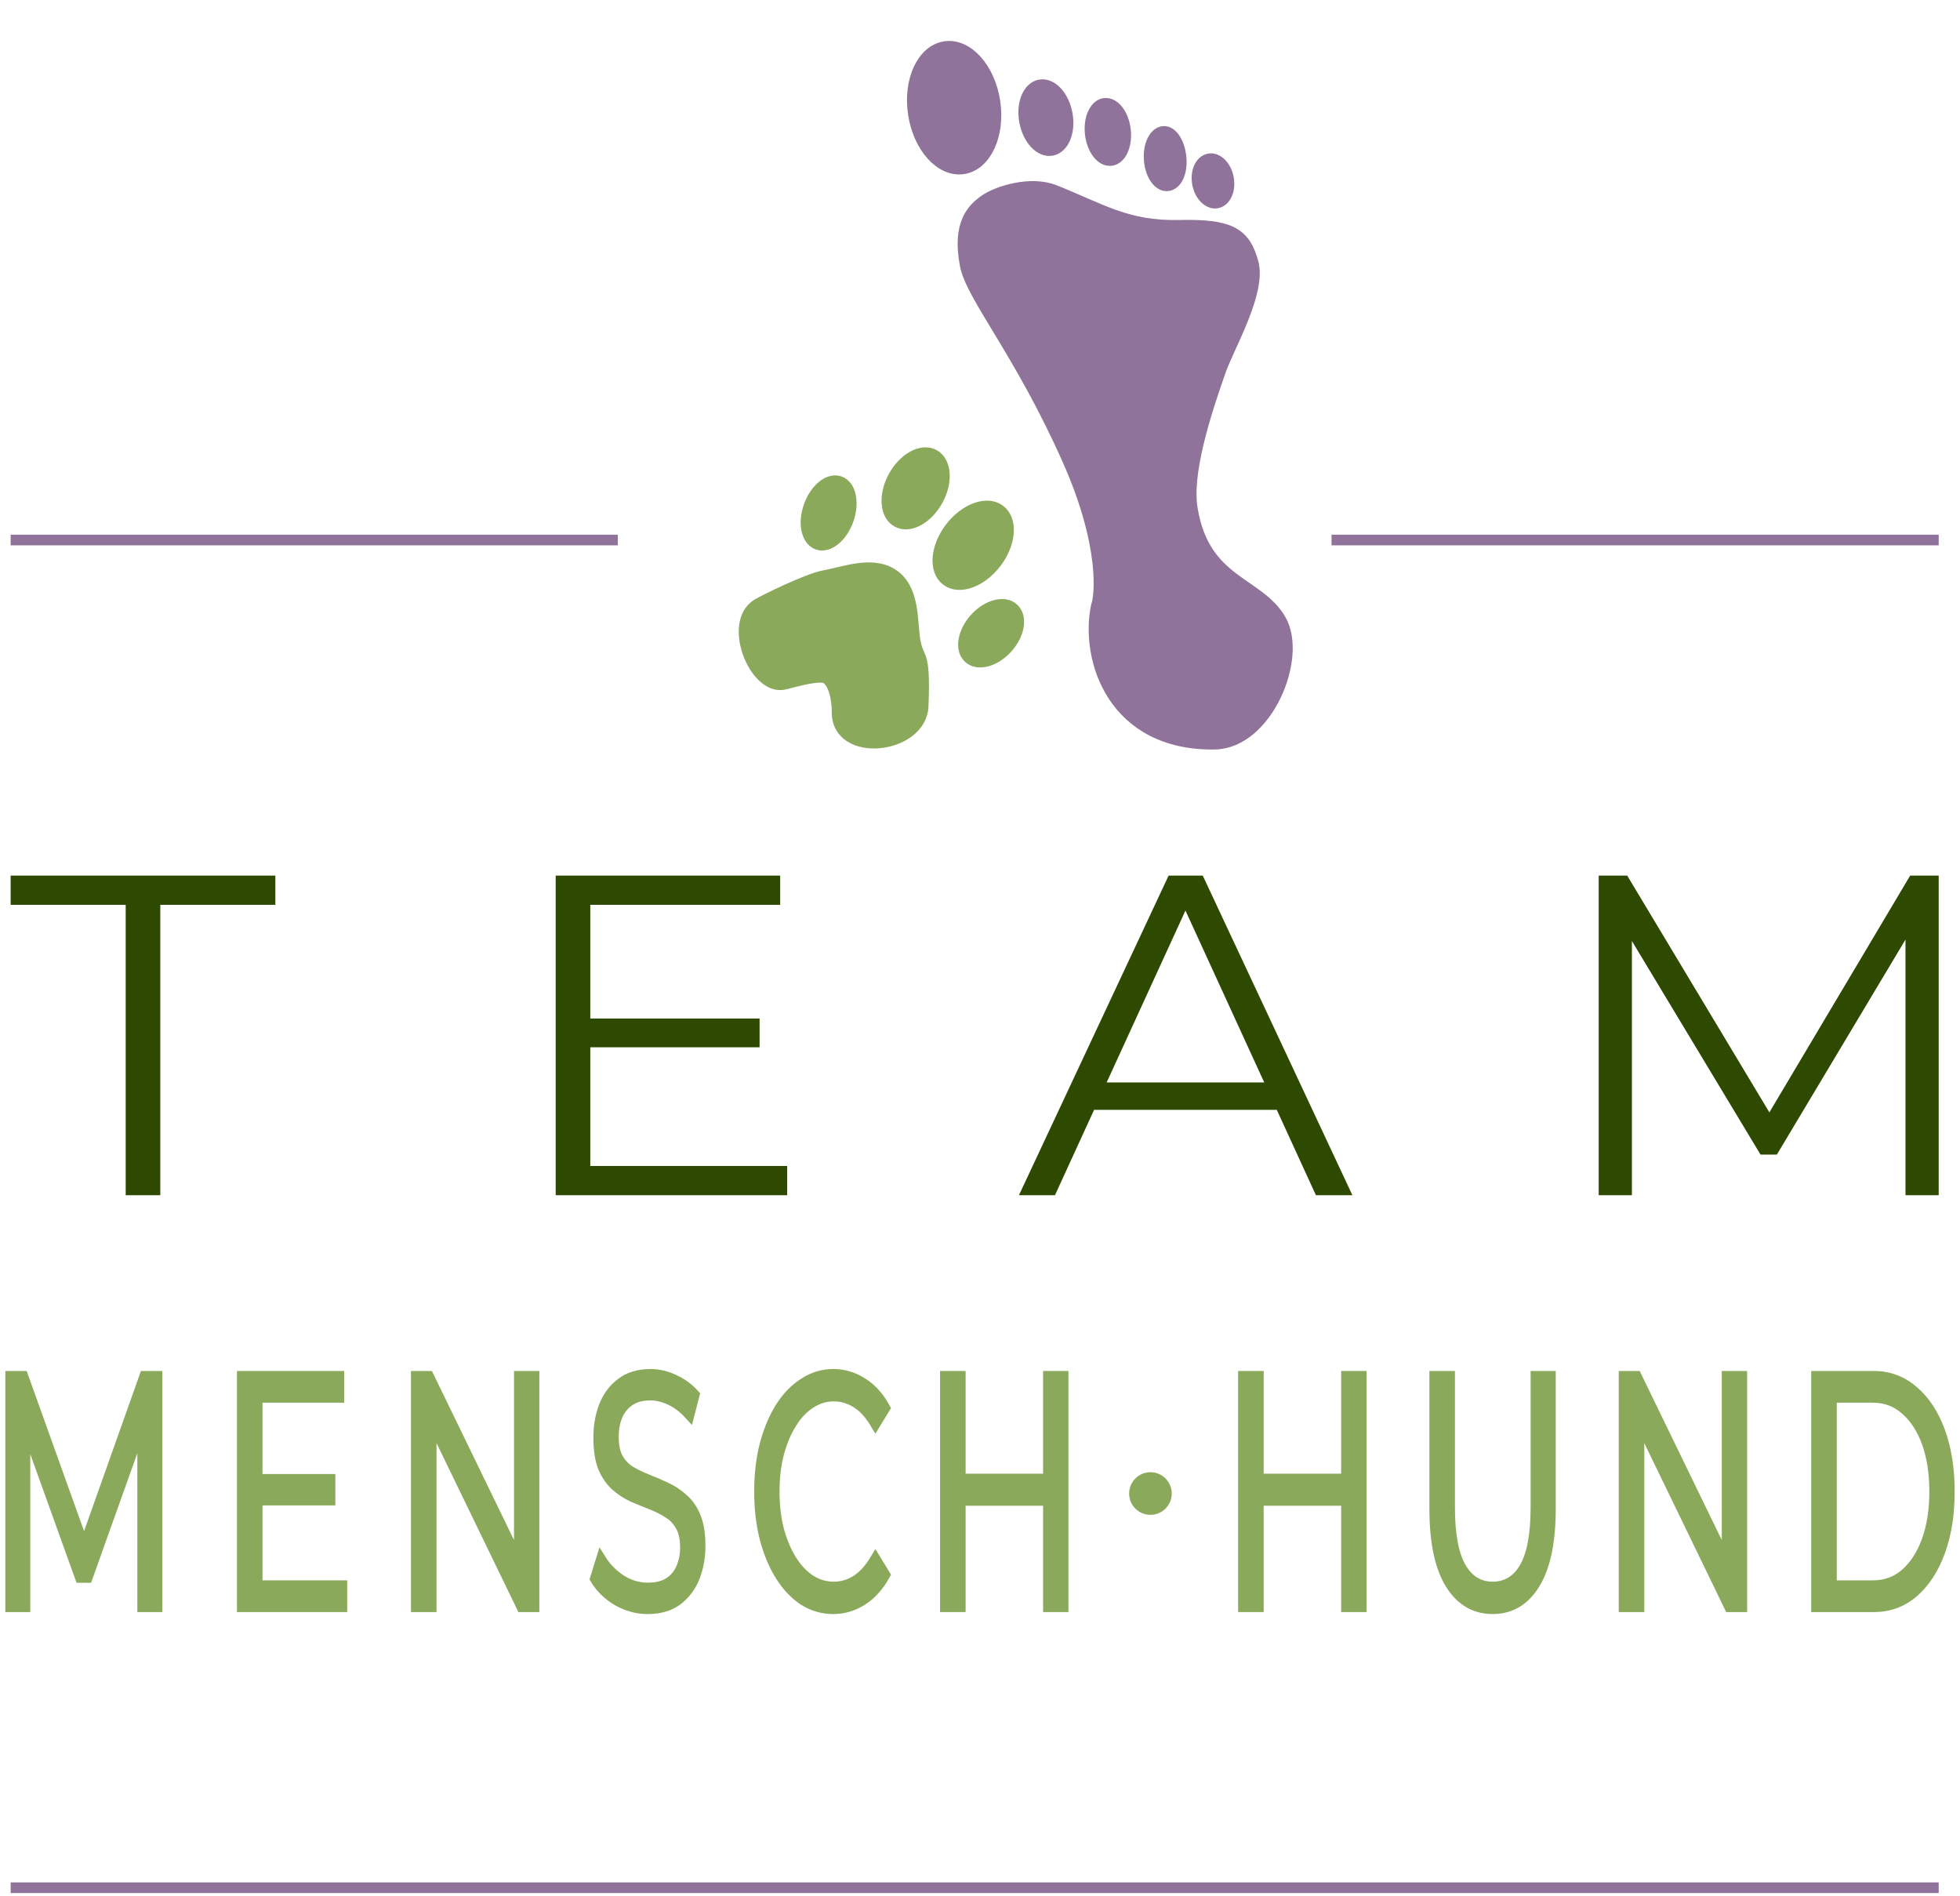 <svg width="184" height="178" viewBox="0 0 184 178" fill="none" xmlns="http://www.w3.org/2000/svg">
<path d="M1 177.187L182 177.187" stroke="#90739A"/>
<line x1="1" y1="50.687" x2="58" y2="50.687" stroke="#90739A"/>
<line x1="125" y1="50.687" x2="182" y2="50.687" stroke="#90739A"/>
<path d="M78.71 66.781C78.602 71.07 86.381 70.199 86.539 66.28C86.771 60.559 86.045 62.343 85.72 59.742C85.53 58.227 85.633 55.572 84.083 54.255C82.18 52.638 79.421 53.785 77.428 54.141C75.894 54.415 71.893 56.379 71.125 56.829C68.49 58.513 70.866 64.463 73.451 64.138C73.931 64.078 76.954 63.083 77.665 63.598C78.732 64.371 78.71 66.781 78.71 66.781Z" fill="#8AA95B"/>
<path d="M79.517 48.76C78.961 50.325 77.738 51.32 76.784 50.982C75.831 50.643 75.508 49.1 76.064 47.534C76.62 45.968 77.843 44.974 78.797 45.312C79.75 45.65 80.072 47.194 79.517 48.76Z" fill="#8AA95B"/>
<path d="M94.483 60.728C93.374 61.965 91.831 62.391 91.035 61.678C90.24 60.965 90.494 59.384 91.603 58.147C92.712 56.91 94.256 56.485 95.051 57.198C95.846 57.91 95.592 59.491 94.483 60.728Z" fill="#8AA95B"/>
<path d="M87.911 46.919C86.983 48.597 85.356 49.474 84.278 48.877C83.2 48.281 83.077 46.437 84.005 44.76C84.933 43.082 86.559 42.205 87.638 42.802C88.716 43.398 88.838 45.242 87.911 46.919Z" fill="#8AA95B"/>
<path d="M93.418 52.753C92.068 54.519 90.053 55.248 88.918 54.38C87.782 53.513 87.956 51.378 89.305 49.611C90.654 47.845 92.669 47.116 93.805 47.983C94.94 48.851 94.767 50.986 93.418 52.753Z" fill="#8AA95B"/>
<path d="M78.71 66.781C78.602 71.07 86.381 70.199 86.539 66.28C86.771 60.559 86.045 62.343 85.72 59.742C85.53 58.227 85.633 55.572 84.083 54.255C82.18 52.638 79.421 53.785 77.428 54.141C75.894 54.415 71.893 56.379 71.125 56.829C68.49 58.513 70.866 64.463 73.451 64.138C73.931 64.078 76.954 63.083 77.665 63.598C78.732 64.371 78.71 66.781 78.71 66.781Z" stroke="#8AA95B" stroke-width="1.25"/>
<path d="M79.517 48.76C78.961 50.325 77.738 51.32 76.784 50.982C75.831 50.643 75.508 49.1 76.064 47.534C76.62 45.968 77.843 44.974 78.797 45.312C79.75 45.65 80.072 47.194 79.517 48.76Z" stroke="#8AA95B" stroke-width="1.25"/>
<path d="M94.483 60.728C93.374 61.965 91.831 62.391 91.035 61.678C90.24 60.965 90.494 59.384 91.603 58.147C92.712 56.91 94.256 56.485 95.051 57.198C95.846 57.91 95.592 59.491 94.483 60.728Z" stroke="#8AA95B" stroke-width="1.25"/>
<path d="M87.911 46.919C86.983 48.597 85.356 49.474 84.278 48.877C83.2 48.281 83.077 46.437 84.005 44.76C84.933 43.082 86.559 42.205 87.638 42.802C88.716 43.398 88.838 45.242 87.911 46.919Z" stroke="#8AA95B" stroke-width="1.25"/>
<path d="M93.418 52.753C92.068 54.519 90.053 55.248 88.918 54.38C87.782 53.513 87.956 51.378 89.305 49.611C90.654 47.845 92.669 47.116 93.805 47.983C94.94 48.851 94.767 50.986 93.418 52.753Z" stroke="#8AA95B" stroke-width="1.25"/>
<path d="M114.052 69.724C104.624 69.885 102.001 61.92 103.039 56.904C103.378 56.058 103.962 51.299 100.359 43.176C95.856 33.021 91.312 27.826 90.738 24.885C89.972 20.962 91.436 19.605 92.582 18.831C93.728 18.058 96.757 17.096 98.97 17.974C103.342 19.708 105.749 21.382 110.707 21.273C115.47 21.169 116.776 21.945 117.521 24.673C118.266 27.401 115.276 32.477 114.483 34.726C113.036 38.832 111.174 44.569 111.843 47.953C113.035 54.751 118.061 54.696 120.113 58.2C122.164 61.704 118.86 69.641 114.052 69.724Z" fill="#90739A"/>
<path d="M93.277 9.551C93.744 12.65 92.464 15.413 90.417 15.721C88.371 16.03 86.333 13.767 85.866 10.668C85.399 7.568 86.68 4.805 88.726 4.497C90.772 4.189 92.81 6.451 93.277 9.551Z" fill="#90739A"/>
<path d="M100.062 10.694C100.364 12.324 99.768 13.801 98.731 13.993C97.695 14.185 96.61 13.019 96.308 11.389C96.006 9.759 96.602 8.282 97.639 8.09C98.675 7.898 99.76 9.064 100.062 10.694Z" fill="#90739A"/>
<path d="M105.53 12.212C105.689 13.624 105.134 14.846 104.291 14.941C103.448 15.036 102.635 13.969 102.476 12.556C102.316 11.144 102.871 9.922 103.714 9.827C104.557 9.732 105.37 10.8 105.53 12.212Z" fill="#90739A"/>
<path d="M110.758 14.885C110.853 16.225 110.347 17.26 109.577 17.315C108.807 17.37 108.105 16.328 108.009 14.988C107.913 13.648 108.46 12.517 109.23 12.462C110 12.407 110.662 13.545 110.758 14.885Z" fill="#90739A"/>
<path d="M115.2 16.735C115.399 17.81 114.966 18.791 114.232 18.927C113.498 19.063 112.741 18.302 112.542 17.227C112.343 16.153 112.777 15.171 113.511 15.036C114.245 14.9 115.001 15.661 115.2 16.735Z" fill="#90739A"/>
<path d="M114.052 69.724C104.624 69.885 102.001 61.92 103.039 56.904C103.378 56.058 103.962 51.299 100.359 43.176C95.856 33.021 91.312 27.826 90.738 24.885C89.972 20.962 91.436 19.605 92.582 18.831C93.728 18.058 96.757 17.096 98.97 17.974C103.342 19.708 105.749 21.382 110.707 21.273C115.47 21.169 116.776 21.945 117.521 24.673C118.266 27.401 115.276 32.477 114.483 34.726C113.036 38.832 111.174 44.569 111.843 47.953C113.035 54.751 118.061 54.696 120.113 58.2C122.164 61.704 118.86 69.641 114.052 69.724Z" stroke="#90739A" stroke-width="1.25" stroke-linecap="round" stroke-linejoin="round"/>
<path d="M93.277 9.551C93.744 12.65 92.464 15.413 90.417 15.721C88.371 16.03 86.333 13.767 85.866 10.668C85.399 7.568 86.68 4.805 88.726 4.497C90.772 4.189 92.81 6.451 93.277 9.551Z" stroke="#90739A" stroke-width="1.25" stroke-linecap="round" stroke-linejoin="round"/>
<path d="M100.062 10.694C100.364 12.324 99.768 13.801 98.731 13.993C97.695 14.185 96.61 13.019 96.308 11.389C96.006 9.759 96.602 8.282 97.639 8.09C98.675 7.898 99.76 9.064 100.062 10.694Z" stroke="#90739A" stroke-width="1.25" stroke-linecap="round" stroke-linejoin="round"/>
<path d="M105.53 12.212C105.689 13.624 105.134 14.846 104.291 14.941C103.448 15.036 102.635 13.969 102.476 12.556C102.316 11.144 102.871 9.922 103.714 9.827C104.557 9.732 105.37 10.8 105.53 12.212Z" stroke="#90739A" stroke-width="1.25" stroke-linecap="round" stroke-linejoin="round"/>
<path d="M110.758 14.885C110.853 16.225 110.347 17.26 109.577 17.315C108.807 17.37 108.105 16.328 108.009 14.988C107.913 13.648 108.46 12.517 109.23 12.462C110 12.407 110.662 13.545 110.758 14.885Z" stroke="#90739A" stroke-width="1.25" stroke-linecap="round" stroke-linejoin="round"/>
<path d="M115.2 16.735C115.399 17.81 114.966 18.791 114.232 18.927C113.498 19.063 112.741 18.302 112.542 17.227C112.343 16.153 112.777 15.171 113.511 15.036C114.245 14.9 115.001 15.661 115.2 16.735Z" stroke="#90739A" stroke-width="1.25" stroke-linecap="round" stroke-linejoin="round"/>
<path d="M11.8 112.187V84.93H1V82.187H25.849V84.93H15.049V112.187H11.8Z" fill="#2D4A00"/>
<path d="M55.063 95.601H71.308V98.301H55.063V95.601ZM55.415 109.444H73.898V112.187H52.166V82.187H73.24V84.93H55.415V109.444Z" fill="#2D4A00"/>
<path d="M95.656 112.187L109.706 82.187H112.911L126.96 112.187H123.535L110.628 84.03H111.945L99.037 112.187H95.656ZM101.188 104.173L102.154 101.601H120.023L120.989 104.173H101.188Z" fill="#2D4A00"/>
<path d="M150.082 112.187V82.187H152.76L166.809 105.587H165.405L179.322 82.187H182V112.187H178.883V86.944H179.629L166.809 108.373H165.273L152.365 86.944H153.199V112.187H150.082Z" fill="#2D4A00"/>
<mask id="path-7-outside-1_208_32" maskUnits="userSpaceOnUse" x="0" y="128" width="184" height="24" fill="black">
<rect fill="white" y="128" width="184" height="24"/>
<path d="M1 150.815V129.185H2.152L8.198 146.056H7.593L13.582 129.185H14.734V150.815H13.393V132.615H13.714L8.198 148.065H7.537L1.982 132.615H2.341V150.815H1Z"/>
<path d="M23.99 138.857H30.98V140.803H23.99V138.857ZM24.141 148.837H32.095V150.815H22.743V129.185H31.811V131.163H24.141V148.837Z"/>
<path d="M39.081 150.815V129.185H40.233L49.358 147.972H48.754V129.185H50.133V150.815H48.98L39.874 132.028H40.479V150.815H39.081Z"/>
<path d="M60.795 151C59.813 151 58.868 150.743 57.962 150.228C57.067 149.692 56.375 149.012 55.883 148.188L56.431 146.427C56.897 147.169 57.521 147.797 58.302 148.312C59.095 148.806 59.926 149.053 60.795 149.053C61.627 149.053 62.3 148.889 62.817 148.559C63.346 148.209 63.73 147.745 63.969 147.169C64.221 146.592 64.347 145.953 64.347 145.253C64.347 144.408 64.196 143.728 63.894 143.213C63.604 142.699 63.22 142.297 62.741 142.008C62.263 141.699 61.734 141.432 61.154 141.205C60.575 140.978 59.995 140.742 59.416 140.494C58.837 140.227 58.302 139.876 57.81 139.444C57.332 139.011 56.941 138.445 56.639 137.744C56.349 137.023 56.205 136.086 56.205 134.933C56.205 133.861 56.375 132.883 56.715 131.997C57.067 131.091 57.603 130.37 58.321 129.834C59.038 129.278 59.958 129 61.079 129C61.822 129 62.559 129.175 63.289 129.525C64.019 129.855 64.649 130.318 65.178 130.916L64.706 132.739C64.139 132.121 63.535 131.668 62.892 131.379C62.263 131.091 61.652 130.947 61.06 130.947C60.266 130.947 59.611 131.122 59.095 131.472C58.579 131.822 58.194 132.296 57.943 132.893C57.703 133.47 57.584 134.129 57.584 134.871C57.584 135.715 57.728 136.395 58.018 136.91C58.321 137.425 58.711 137.827 59.19 138.115C59.681 138.404 60.216 138.661 60.795 138.888C61.375 139.114 61.948 139.361 62.514 139.629C63.094 139.897 63.623 140.247 64.101 140.68C64.593 141.092 64.983 141.648 65.273 142.348C65.575 143.049 65.726 143.965 65.726 145.098C65.726 146.149 65.55 147.127 65.197 148.034C64.844 148.919 64.303 149.64 63.572 150.197C62.855 150.732 61.929 151 60.795 151Z"/>
<path d="M78.215 151C77.22 151 76.301 150.732 75.457 150.197C74.613 149.64 73.883 148.868 73.266 147.879C72.649 146.89 72.164 145.727 71.811 144.388C71.471 143.049 71.301 141.586 71.301 140C71.301 138.414 71.471 136.951 71.811 135.612C72.164 134.273 72.649 133.11 73.266 132.121C73.895 131.132 74.632 130.37 75.476 129.834C76.32 129.278 77.239 129 78.234 129C79.191 129 80.092 129.268 80.936 129.803C81.779 130.318 82.491 131.101 83.07 132.152L82.183 133.604C81.641 132.698 81.043 132.049 80.388 131.657C79.733 131.245 79.028 131.039 78.272 131.039C77.478 131.039 76.742 131.266 76.062 131.719C75.382 132.152 74.79 132.78 74.286 133.604C73.782 134.407 73.385 135.355 73.096 136.447C72.819 137.518 72.68 138.702 72.68 140C72.68 141.298 72.819 142.493 73.096 143.584C73.385 144.655 73.782 145.603 74.286 146.427C74.79 147.23 75.382 147.859 76.062 148.312C76.742 148.744 77.478 148.961 78.272 148.961C79.028 148.961 79.733 148.755 80.388 148.343C81.043 147.931 81.641 147.272 82.183 146.365L83.07 147.817C82.491 148.868 81.779 149.661 80.936 150.197C80.092 150.732 79.185 151 78.215 151Z"/>
<path d="M98.423 129.185H99.802V150.815H98.423V129.185ZM90.149 150.815H88.751V129.185H90.149V150.815ZM98.556 140.834H89.998V138.826H98.556V140.834Z"/>
<path d="M126.405 129.185H127.784V150.815H126.405V129.185ZM118.131 150.815H116.733V129.185H118.131V150.815ZM126.538 140.834H117.98V138.826H126.538V140.834Z"/>
<path d="M140.128 151C138.441 151 137.112 150.207 136.142 148.621C135.173 147.035 134.688 144.686 134.688 141.576V129.185H136.086V141.483C136.086 144.037 136.438 145.922 137.144 147.138C137.849 148.353 138.844 148.961 140.128 148.961C141.426 148.961 142.427 148.353 143.132 147.138C143.838 145.922 144.19 144.037 144.19 141.483V129.185H145.55V141.576C145.55 144.686 145.065 147.035 144.096 148.621C143.139 150.207 141.816 151 140.128 151Z"/>
<path d="M152.463 150.815V129.185H153.616L162.74 147.972H162.136V129.185H163.515V150.815H162.363L153.257 132.028H153.861V150.815H152.463Z"/>
<path d="M170.531 150.815V129.185H175.916C177.326 129.185 178.56 129.649 179.618 130.576C180.689 131.482 181.52 132.749 182.112 134.376C182.704 136.004 183 137.878 183 140C183 142.122 182.704 143.996 182.112 145.624C181.52 147.251 180.689 148.528 179.618 149.455C178.56 150.361 177.326 150.815 175.916 150.815H170.531ZM171.929 148.837H175.84C177.011 148.837 178.025 148.466 178.882 147.725C179.751 146.963 180.424 145.922 180.903 144.604C181.382 143.265 181.621 141.73 181.621 140C181.621 138.249 181.382 136.714 180.903 135.396C180.424 134.078 179.751 133.048 178.882 132.306C178.025 131.544 177.011 131.163 175.84 131.163H171.929V148.837Z"/>
</mask>
<path d="M1 150.815V129.185H2.152L8.198 146.056H7.593L13.582 129.185H14.734V150.815H13.393V132.615H13.714L8.198 148.065H7.537L1.982 132.615H2.341V150.815H1Z" fill="#8AA95B"/>
<path d="M23.99 138.857H30.98V140.803H23.99V138.857ZM24.141 148.837H32.095V150.815H22.743V129.185H31.811V131.163H24.141V148.837Z" fill="#8AA95B"/>
<path d="M39.081 150.815V129.185H40.233L49.358 147.972H48.754V129.185H50.133V150.815H48.98L39.874 132.028H40.479V150.815H39.081Z" fill="#8AA95B"/>
<path d="M60.795 151C59.813 151 58.868 150.743 57.962 150.228C57.067 149.692 56.375 149.012 55.883 148.188L56.431 146.427C56.897 147.169 57.521 147.797 58.302 148.312C59.095 148.806 59.926 149.053 60.795 149.053C61.627 149.053 62.3 148.889 62.817 148.559C63.346 148.209 63.73 147.745 63.969 147.169C64.221 146.592 64.347 145.953 64.347 145.253C64.347 144.408 64.196 143.728 63.894 143.213C63.604 142.699 63.22 142.297 62.741 142.008C62.263 141.699 61.734 141.432 61.154 141.205C60.575 140.978 59.995 140.742 59.416 140.494C58.837 140.227 58.302 139.876 57.81 139.444C57.332 139.011 56.941 138.445 56.639 137.744C56.349 137.023 56.205 136.086 56.205 134.933C56.205 133.861 56.375 132.883 56.715 131.997C57.067 131.091 57.603 130.37 58.321 129.834C59.038 129.278 59.958 129 61.079 129C61.822 129 62.559 129.175 63.289 129.525C64.019 129.855 64.649 130.318 65.178 130.916L64.706 132.739C64.139 132.121 63.535 131.668 62.892 131.379C62.263 131.091 61.652 130.947 61.06 130.947C60.266 130.947 59.611 131.122 59.095 131.472C58.579 131.822 58.194 132.296 57.943 132.893C57.703 133.47 57.584 134.129 57.584 134.871C57.584 135.715 57.728 136.395 58.018 136.91C58.321 137.425 58.711 137.827 59.19 138.115C59.681 138.404 60.216 138.661 60.795 138.888C61.375 139.114 61.948 139.361 62.514 139.629C63.094 139.897 63.623 140.247 64.101 140.68C64.593 141.092 64.983 141.648 65.273 142.348C65.575 143.049 65.726 143.965 65.726 145.098C65.726 146.149 65.55 147.127 65.197 148.034C64.844 148.919 64.303 149.64 63.572 150.197C62.855 150.732 61.929 151 60.795 151Z" fill="#8AA95B"/>
<path d="M78.215 151C77.22 151 76.301 150.732 75.457 150.197C74.613 149.64 73.883 148.868 73.266 147.879C72.649 146.89 72.164 145.727 71.811 144.388C71.471 143.049 71.301 141.586 71.301 140C71.301 138.414 71.471 136.951 71.811 135.612C72.164 134.273 72.649 133.11 73.266 132.121C73.895 131.132 74.632 130.37 75.476 129.834C76.32 129.278 77.239 129 78.234 129C79.191 129 80.092 129.268 80.936 129.803C81.779 130.318 82.491 131.101 83.07 132.152L82.183 133.604C81.641 132.698 81.043 132.049 80.388 131.657C79.733 131.245 79.028 131.039 78.272 131.039C77.478 131.039 76.742 131.266 76.062 131.719C75.382 132.152 74.79 132.78 74.286 133.604C73.782 134.407 73.385 135.355 73.096 136.447C72.819 137.518 72.68 138.702 72.68 140C72.68 141.298 72.819 142.493 73.096 143.584C73.385 144.655 73.782 145.603 74.286 146.427C74.79 147.23 75.382 147.859 76.062 148.312C76.742 148.744 77.478 148.961 78.272 148.961C79.028 148.961 79.733 148.755 80.388 148.343C81.043 147.931 81.641 147.272 82.183 146.365L83.07 147.817C82.491 148.868 81.779 149.661 80.936 150.197C80.092 150.732 79.185 151 78.215 151Z" fill="#8AA95B"/>
<path d="M98.423 129.185H99.802V150.815H98.423V129.185ZM90.149 150.815H88.751V129.185H90.149V150.815ZM98.556 140.834H89.998V138.826H98.556V140.834Z" fill="#8AA95B"/>
<path d="M126.405 129.185H127.784V150.815H126.405V129.185ZM118.131 150.815H116.733V129.185H118.131V150.815ZM126.538 140.834H117.98V138.826H126.538V140.834Z" fill="#8AA95B"/>
<path d="M140.128 151C138.441 151 137.112 150.207 136.142 148.621C135.173 147.035 134.688 144.686 134.688 141.576V129.185H136.086V141.483C136.086 144.037 136.438 145.922 137.144 147.138C137.849 148.353 138.844 148.961 140.128 148.961C141.426 148.961 142.427 148.353 143.132 147.138C143.838 145.922 144.19 144.037 144.19 141.483V129.185H145.55V141.576C145.55 144.686 145.065 147.035 144.096 148.621C143.139 150.207 141.816 151 140.128 151Z" fill="#8AA95B"/>
<path d="M152.463 150.815V129.185H153.616L162.74 147.972H162.136V129.185H163.515V150.815H162.363L153.257 132.028H153.861V150.815H152.463Z" fill="#8AA95B"/>
<path d="M170.531 150.815V129.185H175.916C177.326 129.185 178.56 129.649 179.618 130.576C180.689 131.482 181.52 132.749 182.112 134.376C182.704 136.004 183 137.878 183 140C183 142.122 182.704 143.996 182.112 145.624C181.52 147.251 180.689 148.528 179.618 149.455C178.56 150.361 177.326 150.815 175.916 150.815H170.531ZM171.929 148.837H175.84C177.011 148.837 178.025 148.466 178.882 147.725C179.751 146.963 180.424 145.922 180.903 144.604C181.382 143.265 181.621 141.73 181.621 140C181.621 138.249 181.382 136.714 180.903 135.396C180.424 134.078 179.751 133.048 178.882 132.306C178.025 131.544 177.011 131.163 175.84 131.163H171.929V148.837Z" fill="#8AA95B"/>
<path d="M1 150.815V129.185H2.152L8.198 146.056H7.593L13.582 129.185H14.734V150.815H13.393V132.615H13.714L8.198 148.065H7.537L1.982 132.615H2.341V150.815H1Z" stroke="#8AA95B" mask="url(#path-7-outside-1_208_32)"/>
<path d="M23.99 138.857H30.98V140.803H23.99V138.857ZM24.141 148.837H32.095V150.815H22.743V129.185H31.811V131.163H24.141V148.837Z" stroke="#8AA95B" mask="url(#path-7-outside-1_208_32)"/>
<path d="M39.081 150.815V129.185H40.233L49.358 147.972H48.754V129.185H50.133V150.815H48.98L39.874 132.028H40.479V150.815H39.081Z" stroke="#8AA95B" mask="url(#path-7-outside-1_208_32)"/>
<path d="M60.795 151C59.813 151 58.868 150.743 57.962 150.228C57.067 149.692 56.375 149.012 55.883 148.188L56.431 146.427C56.897 147.169 57.521 147.797 58.302 148.312C59.095 148.806 59.926 149.053 60.795 149.053C61.627 149.053 62.3 148.889 62.817 148.559C63.346 148.209 63.73 147.745 63.969 147.169C64.221 146.592 64.347 145.953 64.347 145.253C64.347 144.408 64.196 143.728 63.894 143.213C63.604 142.699 63.22 142.297 62.741 142.008C62.263 141.699 61.734 141.432 61.154 141.205C60.575 140.978 59.995 140.742 59.416 140.494C58.837 140.227 58.302 139.876 57.81 139.444C57.332 139.011 56.941 138.445 56.639 137.744C56.349 137.023 56.205 136.086 56.205 134.933C56.205 133.861 56.375 132.883 56.715 131.997C57.067 131.091 57.603 130.37 58.321 129.834C59.038 129.278 59.958 129 61.079 129C61.822 129 62.559 129.175 63.289 129.525C64.019 129.855 64.649 130.318 65.178 130.916L64.706 132.739C64.139 132.121 63.535 131.668 62.892 131.379C62.263 131.091 61.652 130.947 61.06 130.947C60.266 130.947 59.611 131.122 59.095 131.472C58.579 131.822 58.194 132.296 57.943 132.893C57.703 133.47 57.584 134.129 57.584 134.871C57.584 135.715 57.728 136.395 58.018 136.91C58.321 137.425 58.711 137.827 59.19 138.115C59.681 138.404 60.216 138.661 60.795 138.888C61.375 139.114 61.948 139.361 62.514 139.629C63.094 139.897 63.623 140.247 64.101 140.68C64.593 141.092 64.983 141.648 65.273 142.348C65.575 143.049 65.726 143.965 65.726 145.098C65.726 146.149 65.55 147.127 65.197 148.034C64.844 148.919 64.303 149.64 63.572 150.197C62.855 150.732 61.929 151 60.795 151Z" stroke="#8AA95B" mask="url(#path-7-outside-1_208_32)"/>
<path d="M78.215 151C77.22 151 76.301 150.732 75.457 150.197C74.613 149.64 73.883 148.868 73.266 147.879C72.649 146.89 72.164 145.727 71.811 144.388C71.471 143.049 71.301 141.586 71.301 140C71.301 138.414 71.471 136.951 71.811 135.612C72.164 134.273 72.649 133.11 73.266 132.121C73.895 131.132 74.632 130.37 75.476 129.834C76.32 129.278 77.239 129 78.234 129C79.191 129 80.092 129.268 80.936 129.803C81.779 130.318 82.491 131.101 83.07 132.152L82.183 133.604C81.641 132.698 81.043 132.049 80.388 131.657C79.733 131.245 79.028 131.039 78.272 131.039C77.478 131.039 76.742 131.266 76.062 131.719C75.382 132.152 74.79 132.78 74.286 133.604C73.782 134.407 73.385 135.355 73.096 136.447C72.819 137.518 72.68 138.702 72.68 140C72.68 141.298 72.819 142.493 73.096 143.584C73.385 144.655 73.782 145.603 74.286 146.427C74.79 147.23 75.382 147.859 76.062 148.312C76.742 148.744 77.478 148.961 78.272 148.961C79.028 148.961 79.733 148.755 80.388 148.343C81.043 147.931 81.641 147.272 82.183 146.365L83.07 147.817C82.491 148.868 81.779 149.661 80.936 150.197C80.092 150.732 79.185 151 78.215 151Z" stroke="#8AA95B" mask="url(#path-7-outside-1_208_32)"/>
<path d="M98.423 129.185H99.802V150.815H98.423V129.185ZM90.149 150.815H88.751V129.185H90.149V150.815ZM98.556 140.834H89.998V138.826H98.556V140.834Z" stroke="#8AA95B" mask="url(#path-7-outside-1_208_32)"/>
<path d="M126.405 129.185H127.784V150.815H126.405V129.185ZM118.131 150.815H116.733V129.185H118.131V150.815ZM126.538 140.834H117.98V138.826H126.538V140.834Z" stroke="#8AA95B" mask="url(#path-7-outside-1_208_32)"/>
<path d="M140.128 151C138.441 151 137.112 150.207 136.142 148.621C135.173 147.035 134.688 144.686 134.688 141.576V129.185H136.086V141.483C136.086 144.037 136.438 145.922 137.144 147.138C137.849 148.353 138.844 148.961 140.128 148.961C141.426 148.961 142.427 148.353 143.132 147.138C143.838 145.922 144.19 144.037 144.19 141.483V129.185H145.55V141.576C145.55 144.686 145.065 147.035 144.096 148.621C143.139 150.207 141.816 151 140.128 151Z" stroke="#8AA95B" mask="url(#path-7-outside-1_208_32)"/>
<path d="M152.463 150.815V129.185H153.616L162.74 147.972H162.136V129.185H163.515V150.815H162.363L153.257 132.028H153.861V150.815H152.463Z" stroke="#8AA95B" mask="url(#path-7-outside-1_208_32)"/>
<path d="M170.531 150.815V129.185H175.916C177.326 129.185 178.56 129.649 179.618 130.576C180.689 131.482 181.52 132.749 182.112 134.376C182.704 136.004 183 137.878 183 140C183 142.122 182.704 143.996 182.112 145.624C181.52 147.251 180.689 148.528 179.618 149.455C178.56 150.361 177.326 150.815 175.916 150.815H170.531ZM171.929 148.837H175.84C177.011 148.837 178.025 148.466 178.882 147.725C179.751 146.963 180.424 145.922 180.903 144.604C181.382 143.265 181.621 141.73 181.621 140C181.621 138.249 181.382 136.714 180.903 135.396C180.424 134.078 179.751 133.048 178.882 132.306C178.025 131.544 177.011 131.163 175.84 131.163H171.929V148.837Z" stroke="#8AA95B" mask="url(#path-7-outside-1_208_32)"/>
<circle cx="108" cy="140.187" r="1.5" fill="#8AA95B" stroke="#8AA95B"/>
</svg>
